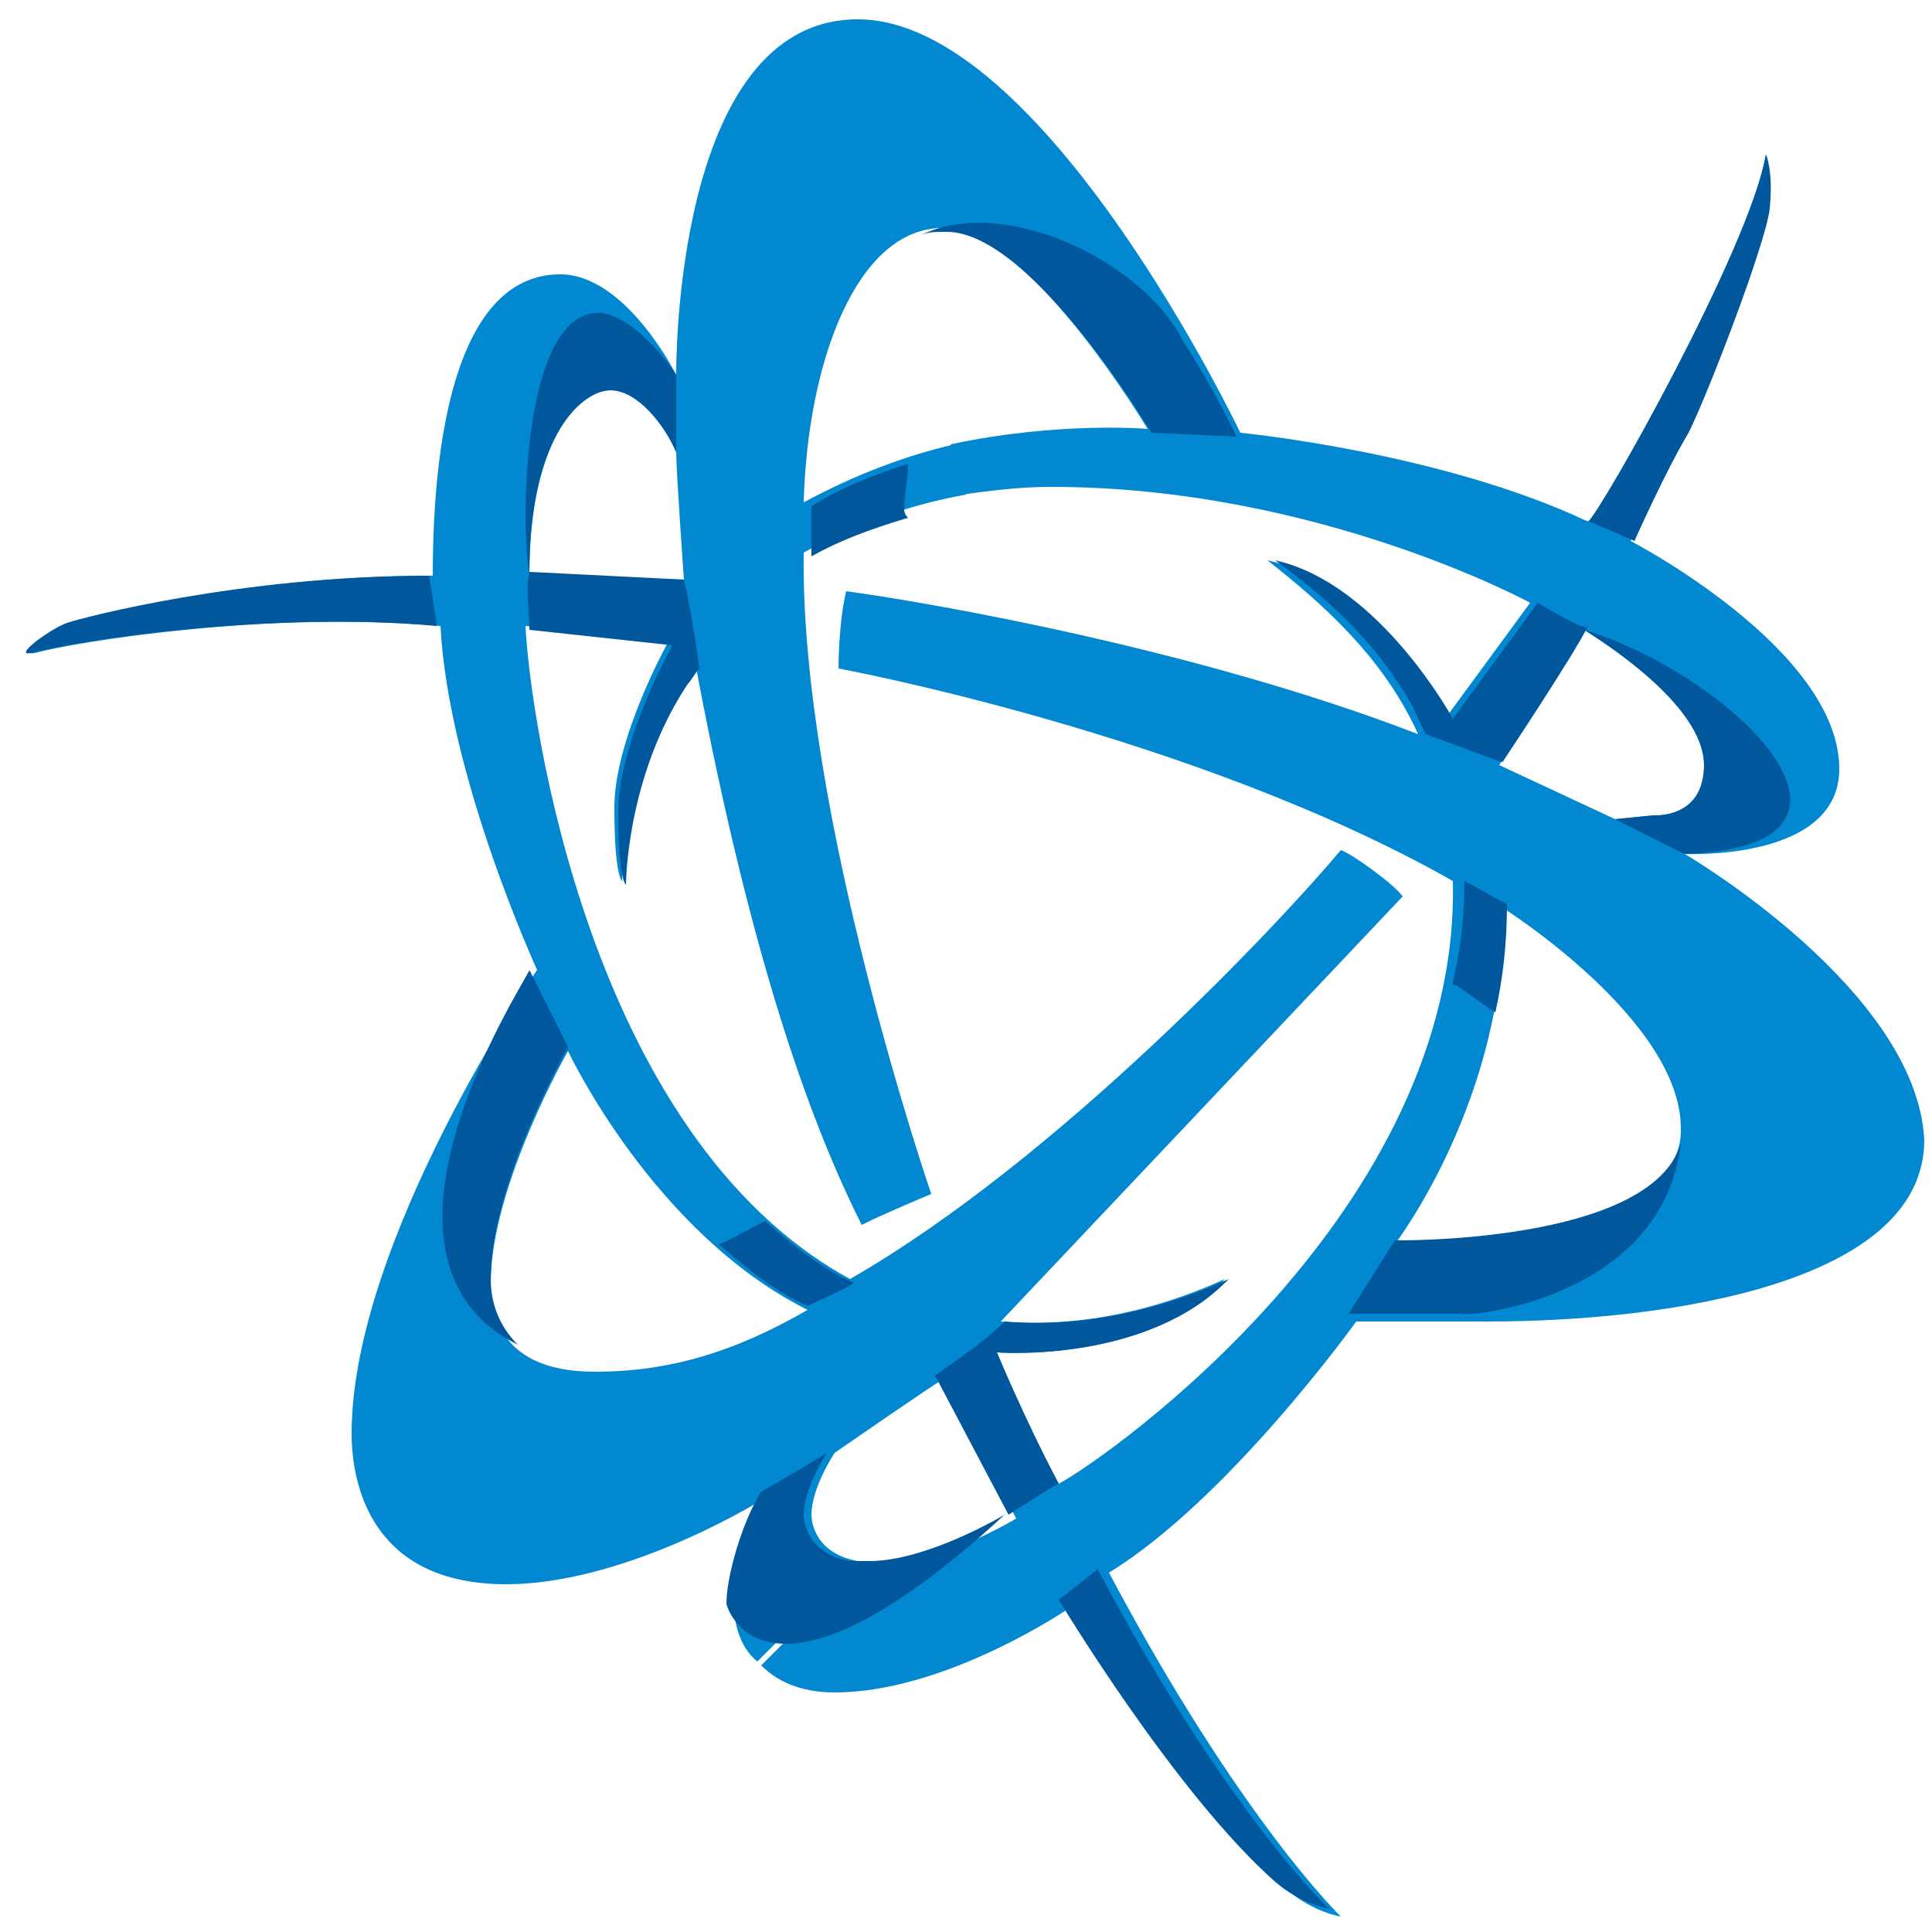 <?xml version="1.0" encoding="utf-8"?>
<!-- Generator: Adobe Illustrator 22.1.0, SVG Export Plug-In . SVG Version: 6.00 Build 0)  -->
<svg version="1.1" id="Layer_1" xmlns="http://www.w3.org/2000/svg" xmlns:xlink="http://www.w3.org/1999/xlink" x="0px" y="0px"
	 viewBox="0 0 50 50" style="enable-background:new 0 0 50 50;" xml:space="preserve">
<style type="text/css">
	.st0{fill:#0288D1;}
	.st1{fill:#01579B;}
</style>
<g id="surface1">
	<path class="st0" d="M43.6,22.1c0,0,4,0.2,4-2.2c0-3.1-5.4-5.9-5.4-5.9s0.8-1.8,1.4-2.8c0.5-1,2-4.9,2.1-5.8
		C45.9,4.4,45.7,4,45.7,4c-0.4,2.4-4.3,9.3-4.6,9.5c-3.8-1.8-9-2.3-9-2.3S27,0.5,22.2,0.5c-4.8,0-4.7,9.2-4.7,9.2s-1.3-2.6-3-2.6
		c-2.5,0-3.3,3.7-3.3,7.8c-4.9,0-9,1.1-9.3,1.2c-0.4,0.1-1.5,0.9-1,0.8c1.1-0.3,6.1-1.1,10.5-0.7c0.2,3.9,2.5,8.9,2.5,8.9
		s-4.8,7-4.8,12c0,1.3,0.5,3.9,4,3.9c2.9,0,6.2-1.9,6.8-2.3c-0.5,0.8-0.9,2.2-0.9,2.9c0,0.3,0.1,1,0.6,1.4c0.8-0.8,1.6-1.6,2.6-2.6
		c-1.1-0.2-1.2-1-1.2-1.2c0-0.7,0.6-1.6,0.6-1.6s2.6-1.8,2.8-1.9l1.9,3.6c0,0-2,1.2-3.5,1.2c-0.2,0-0.4,0-0.5,0
		c-1,1-1.8,1.8-2.6,2.6c0.4,0.4,1,0.7,1.9,0.7c2.9,0,6.1-2.2,6.1-2.2s3,5,5.6,7.3c0.7,0.6,1.4,0.7,1.4,0.7s-2.6-2.5-6-8.9
		c3.1-1.9,6.4-6.5,6.4-6.5s0.4,0,3.4,0c4.7,0,11.3-1,11.3-4.7C49.6,25.6,43.6,22.1,43.6,22.1z M44.1,19.8c0,1.4-1.3,1.3-1.3,1.3
		l-1,0.1l-3-1.4c0,0,1.8-2.7,2.2-3.5C41.3,16.5,44.1,18.2,44.1,19.8z M15.8,10.1c0.7,0,1.4,0.9,1.7,1.6c0,0.5,0.2,3.3,0.2,3.3
		l-4-0.1C13.7,11.2,15.1,10.1,15.8,10.1z M15.4,35.5c-2.2,0-2.7-1.2-2.7-2.3c0-2.5,2-6,2-6s2.2,4.7,6.2,6.7
		C19,35,17.3,35.5,15.4,35.5z M27.4,38.4c-0.9-1.7-1.6-3.4-1.6-3.4s3.9,0.3,5.9-1.9c-1.3,0.6-3.4,1.3-5.8,1.1l10.4-11
		c-0.2-0.3-1.3-1.1-1.6-1.2c-1.5,1.8-7.3,8-12.7,11.1c-6.8-3.7-8.3-14.7-8.4-16.9l3.7,0.4c0,0-1.4,2.5-1.4,4.3s0.2,1.9,0.2,1.9
		s0-3.2,1.9-5.6c1.5,8,3.1,12.1,4.3,14.5c0.6-0.3,1.8-0.8,1.8-0.8s-3.4-9.9-3.3-16.6c1.1-0.6,2.5-1.2,4.2-1.5c0-0.4-0.1-0.9-0.3-1.3
		c-1.3,0.3-2.6,0.8-3.9,1.5c0.1-3.7,1.4-7.1,3.6-7.1c2.2,0,5.3,5.2,5.3,5.2s-2.3-0.2-5.1,0.4c0.2,0.4,0.3,0.9,0.3,1.3
		c0.7-0.1,1.5-0.2,2.3-0.2c6.9,0,12.4,3,12.4,3l-2.2,3c0,0-1.9-3.5-4.6-4.1c1.4,1.1,3,2.5,3.9,4.5c-5.7-2.2-12.6-3.4-14.8-3.7
		c-0.2,0.8-0.2,2-0.2,2s9.2,1.7,15.9,5.5C37.8,31.3,28.7,37.7,27.4,38.4z M36.1,32.2c0,0,2.9-3.8,2.8-8.7c0,0,4.6,2.9,4.6,5.7
		C43.6,32.2,36.1,32.2,36.1,32.2z"/>
	<path class="st1" d="M18.8,41.5c0-0.7,0.4-2.1,0.9-2.9c0.9-0.5,1.7-1,1.7-1s-0.6,0.9-0.6,1.6c0,0.2,0.1,1,1.2,1.2
		c0.2,0,0.3,0,0.5,0c1.5,0,3.5-1.2,3.5-1.2C19.8,44.9,18.8,41.6,18.8,41.5z M19.8,31.6L19.8,31.6l-0.2,0.1c-0.4,0.2-0.7,0.4-1,0.5
		c0.7,0.6,1.4,1.2,2.3,1.6c0.4-0.2,0.9-0.4,1.2-0.6C21.2,32.8,20.5,32.2,19.8,31.6z M13.4,34.8c-0.5-0.5-0.7-1.1-0.7-1.7
		c0-2.5,2-6,2-6l-1-2C13.8,25.1,8.8,32.5,13.4,34.8C13.4,34.9,13.4,34.9,13.4,34.8z M43.5,29.6c-0.8,2.6-7.4,2.5-7.4,2.5l-1.2,1.9
		c0,0,0.4,0,2.9,0C37.8,34.1,43,33.7,43.5,29.6z M37.7,25.5c0,0,0.4,0.3,1,0.7c0.2-0.9,0.3-1.8,0.3-2.8c-0.2-0.1-0.9-0.5-1.1-0.6
		c0,0.9-0.1,1.8-0.3,2.6C37.6,25.5,37.6,25.5,37.7,25.5z M44.1,19.8c0,1.4-1.3,1.3-1.3,1.3l-1,0.1l1.8,0.9c5.7-0.2,1.3-4.6-2.6-5.8
		C41.3,16.5,44.1,18.2,44.1,19.8z M23.8,6.1c0.2-0.1,0.4-0.1,0.7-0.1c2.2,0,5.3,5.2,5.3,5.2l2.2,0.1c0,0-0.5-1.1-1.4-2.5
		C29.6,6.8,26,5,23.8,6.1z M15.6,8.1c-2.2-0.2-2.1,6-1.9,6.7c0-3.6,1.4-4.7,2.1-4.7c0.7,0,1.4,0.9,1.7,1.6c0-1.1,0-2,0-2
		S16.6,8.3,15.6,8.1z M23.4,13.2c0-0.4,0.1-0.8,0.1-1.2c-0.9,0.3-1.7,0.6-2.5,1.1c0,0.5,0,0.7,0,1.3c0.7-0.4,1.5-0.7,2.5-1
		C23.4,13.3,23.4,13.2,23.4,13.2z M27.4,38.4c-0.9-1.7-1.6-3.4-1.6-3.4s3.9,0.3,6-1.9c-1.3,0.6-3.4,1.3-5.8,1.1
		c-0.5,0.5-1.1,0.9-1.8,1.4l1.9,3.6C26.1,39.2,27.5,38.3,27.4,38.4z M28.4,40.6c0.3-0.2-1,0.8-1,0.8s3,5,5.6,7.3
		c0.7,0.6,1.4,0.7,1.4,0.7S31.8,47,28.4,40.6z M45.7,4c-0.4,2.4-4.3,9.3-4.6,9.5c-0.4-0.2,1.2,0.5,1.2,0.5s0.8-1.8,1.4-2.8
		c0.5-1,2-4.9,2.1-5.8C45.9,4.4,45.7,4,45.7,4z M39.8,15.6l-2.2,3c0,0-1.9-3.5-4.6-4.1c1.1,0.8,2.3,1.8,3.2,3.2c0,0,0,0,0,0
		c0,0,0,0,0,0c0.3,0.4,0.5,0.9,0.7,1.3c1.1,0.4,2.1,0.8,2,0.7c0,0,1.8-2.7,2.2-3.5C41.1,16.4,39.8,15.6,39.8,15.6z M17.7,15l-4-0.2
		c-0.1,0.4,0,1,0,1.5l3.7,0.4c0,0-1.4,2.5-1.4,4.3c0,1.8,0.2,1.9,0.2,1.9s0-2.8,1.6-5.2c0,0,0,0,0,0c0,0,0,0,0,0
		c0.1-0.1,0.2-0.3,0.3-0.4C17.9,15.8,17.7,15,17.7,15z M11.1,14.9c-4.9,0-9,1.1-9.3,1.2c-0.4,0.1-1.5,0.9-1,0.8
		c1.1-0.3,6.1-1.1,10.5-0.7C11.2,15.4,11.1,14.9,11.1,14.9z"/>
</g>
</svg>
